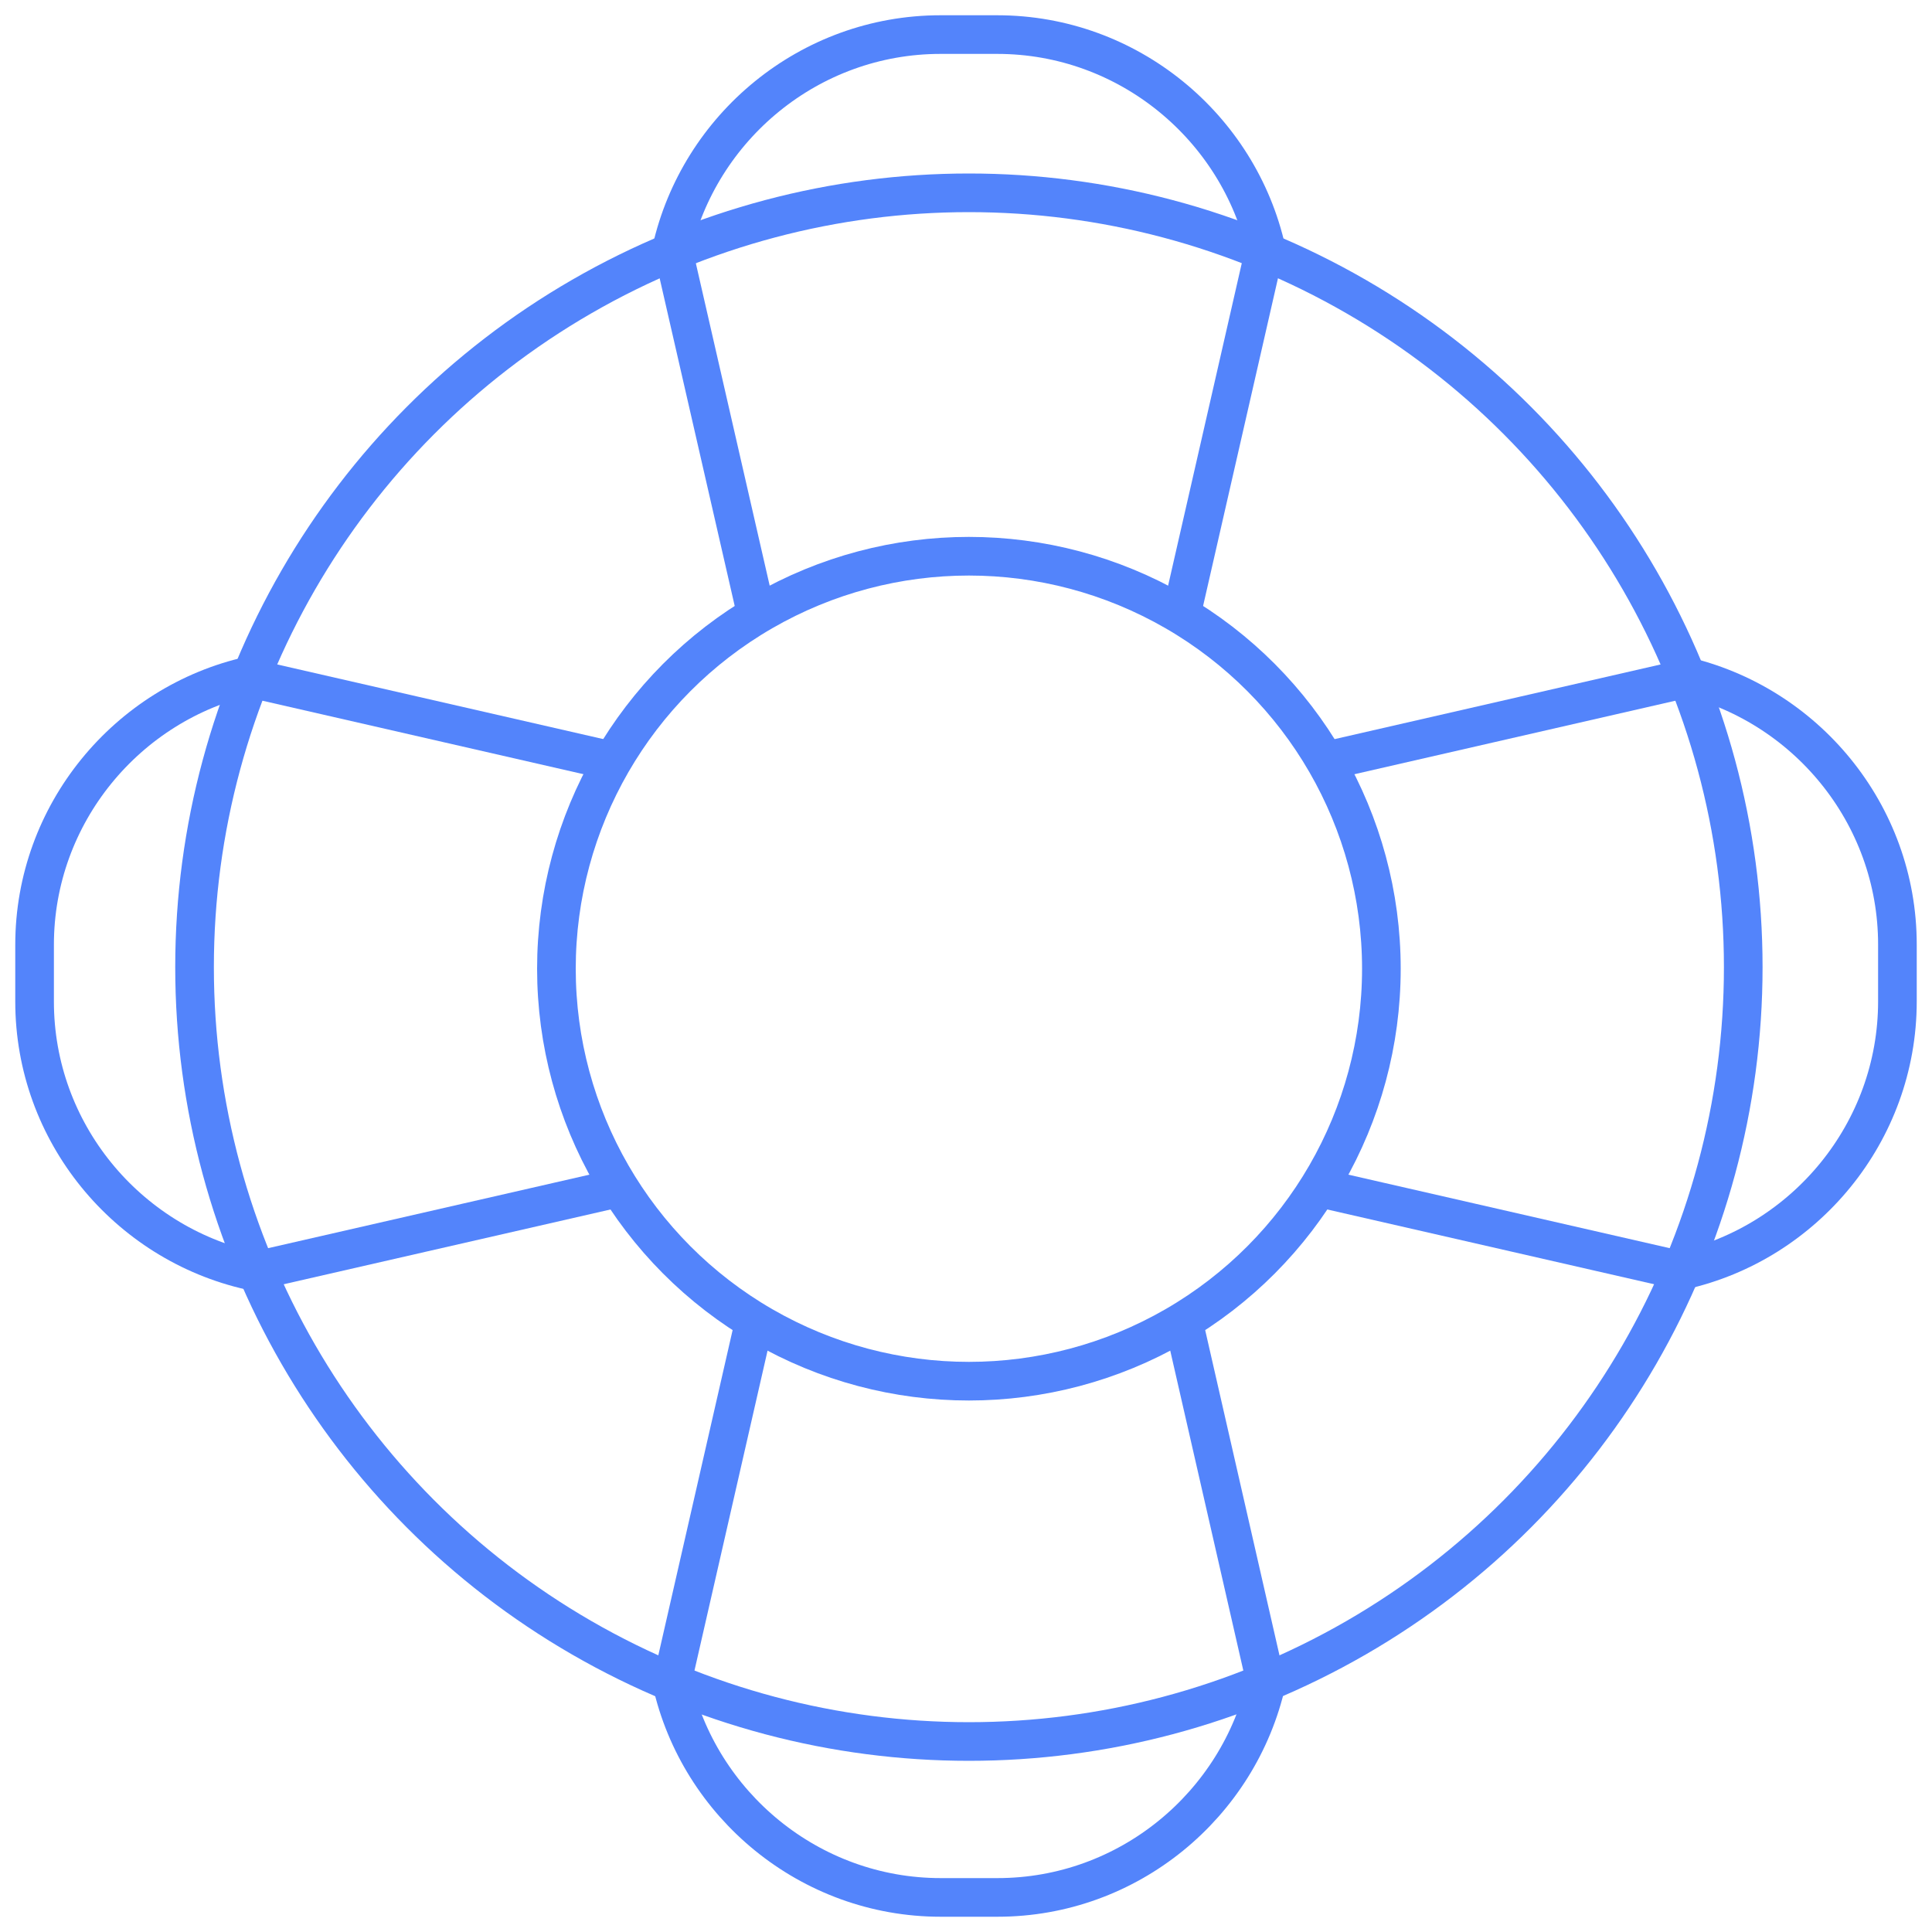 <svg xmlns="http://www.w3.org/2000/svg" id="Layer_1" viewBox="0 0 100 100"><defs><style>.cls-1{fill:none;stroke:#5384fb;stroke-miterlimit:10;stroke-width:2px;}</style></defs><g><circle class="cls-1" cx="50.15" cy="50.06" r="40.08"/><circle class="cls-1" cx="50.15" cy="50.14" r="21.35"/><g><polyline class="cls-1" points="60.77 31.61 61.19 31.61 65.44 13.01"/><polyline class="cls-1" points="34.85 13.01 39.11 31.61 39.53 31.61"/><line class="cls-1" x1="39.05" y1="68.39" x2="34.78" y2="87.08"/><line class="cls-1" x1="65.52" y1="87.08" x2="61.25" y2="68.39"/></g><g><polyline class="cls-1" points="68.41 61.22 68.41 61.51 87.03 65.77 87.04 65.77"/><line class="cls-1" x1="87.34" y1="35.1" x2="68.61" y2="39.39"/><line class="cls-1" x1="31.7" y1="39.39" x2="12.96" y2="35.1"/><polyline class="cls-1" points="13.27 65.77 13.27 65.77 31.89 61.51 31.89 61.22"/></g></g><g><path class="cls-1" d="M87.04,34.96c6.38,1.43,11.17,7.15,11.17,13.93v2.94c0,6.78-4.8,12.51-11.17,13.93"/><path class="cls-1" d="M12.96,65.77c-6.38-1.43-11.17-7.15-11.17-13.93v-2.94c0-6.78,4.8-12.51,11.17-13.93"/></g><g><path class="cls-1" d="M34.75,12.96c1.43-6.38,7.15-11.17,13.93-11.17h2.94c6.78,0,12.51,4.8,13.93,11.17"/><path class="cls-1" d="M65.56,87.04c-1.43,6.38-7.15,11.17-13.93,11.17h-2.94c-6.78,0-12.51-4.8-13.93-11.17"/></g></svg>